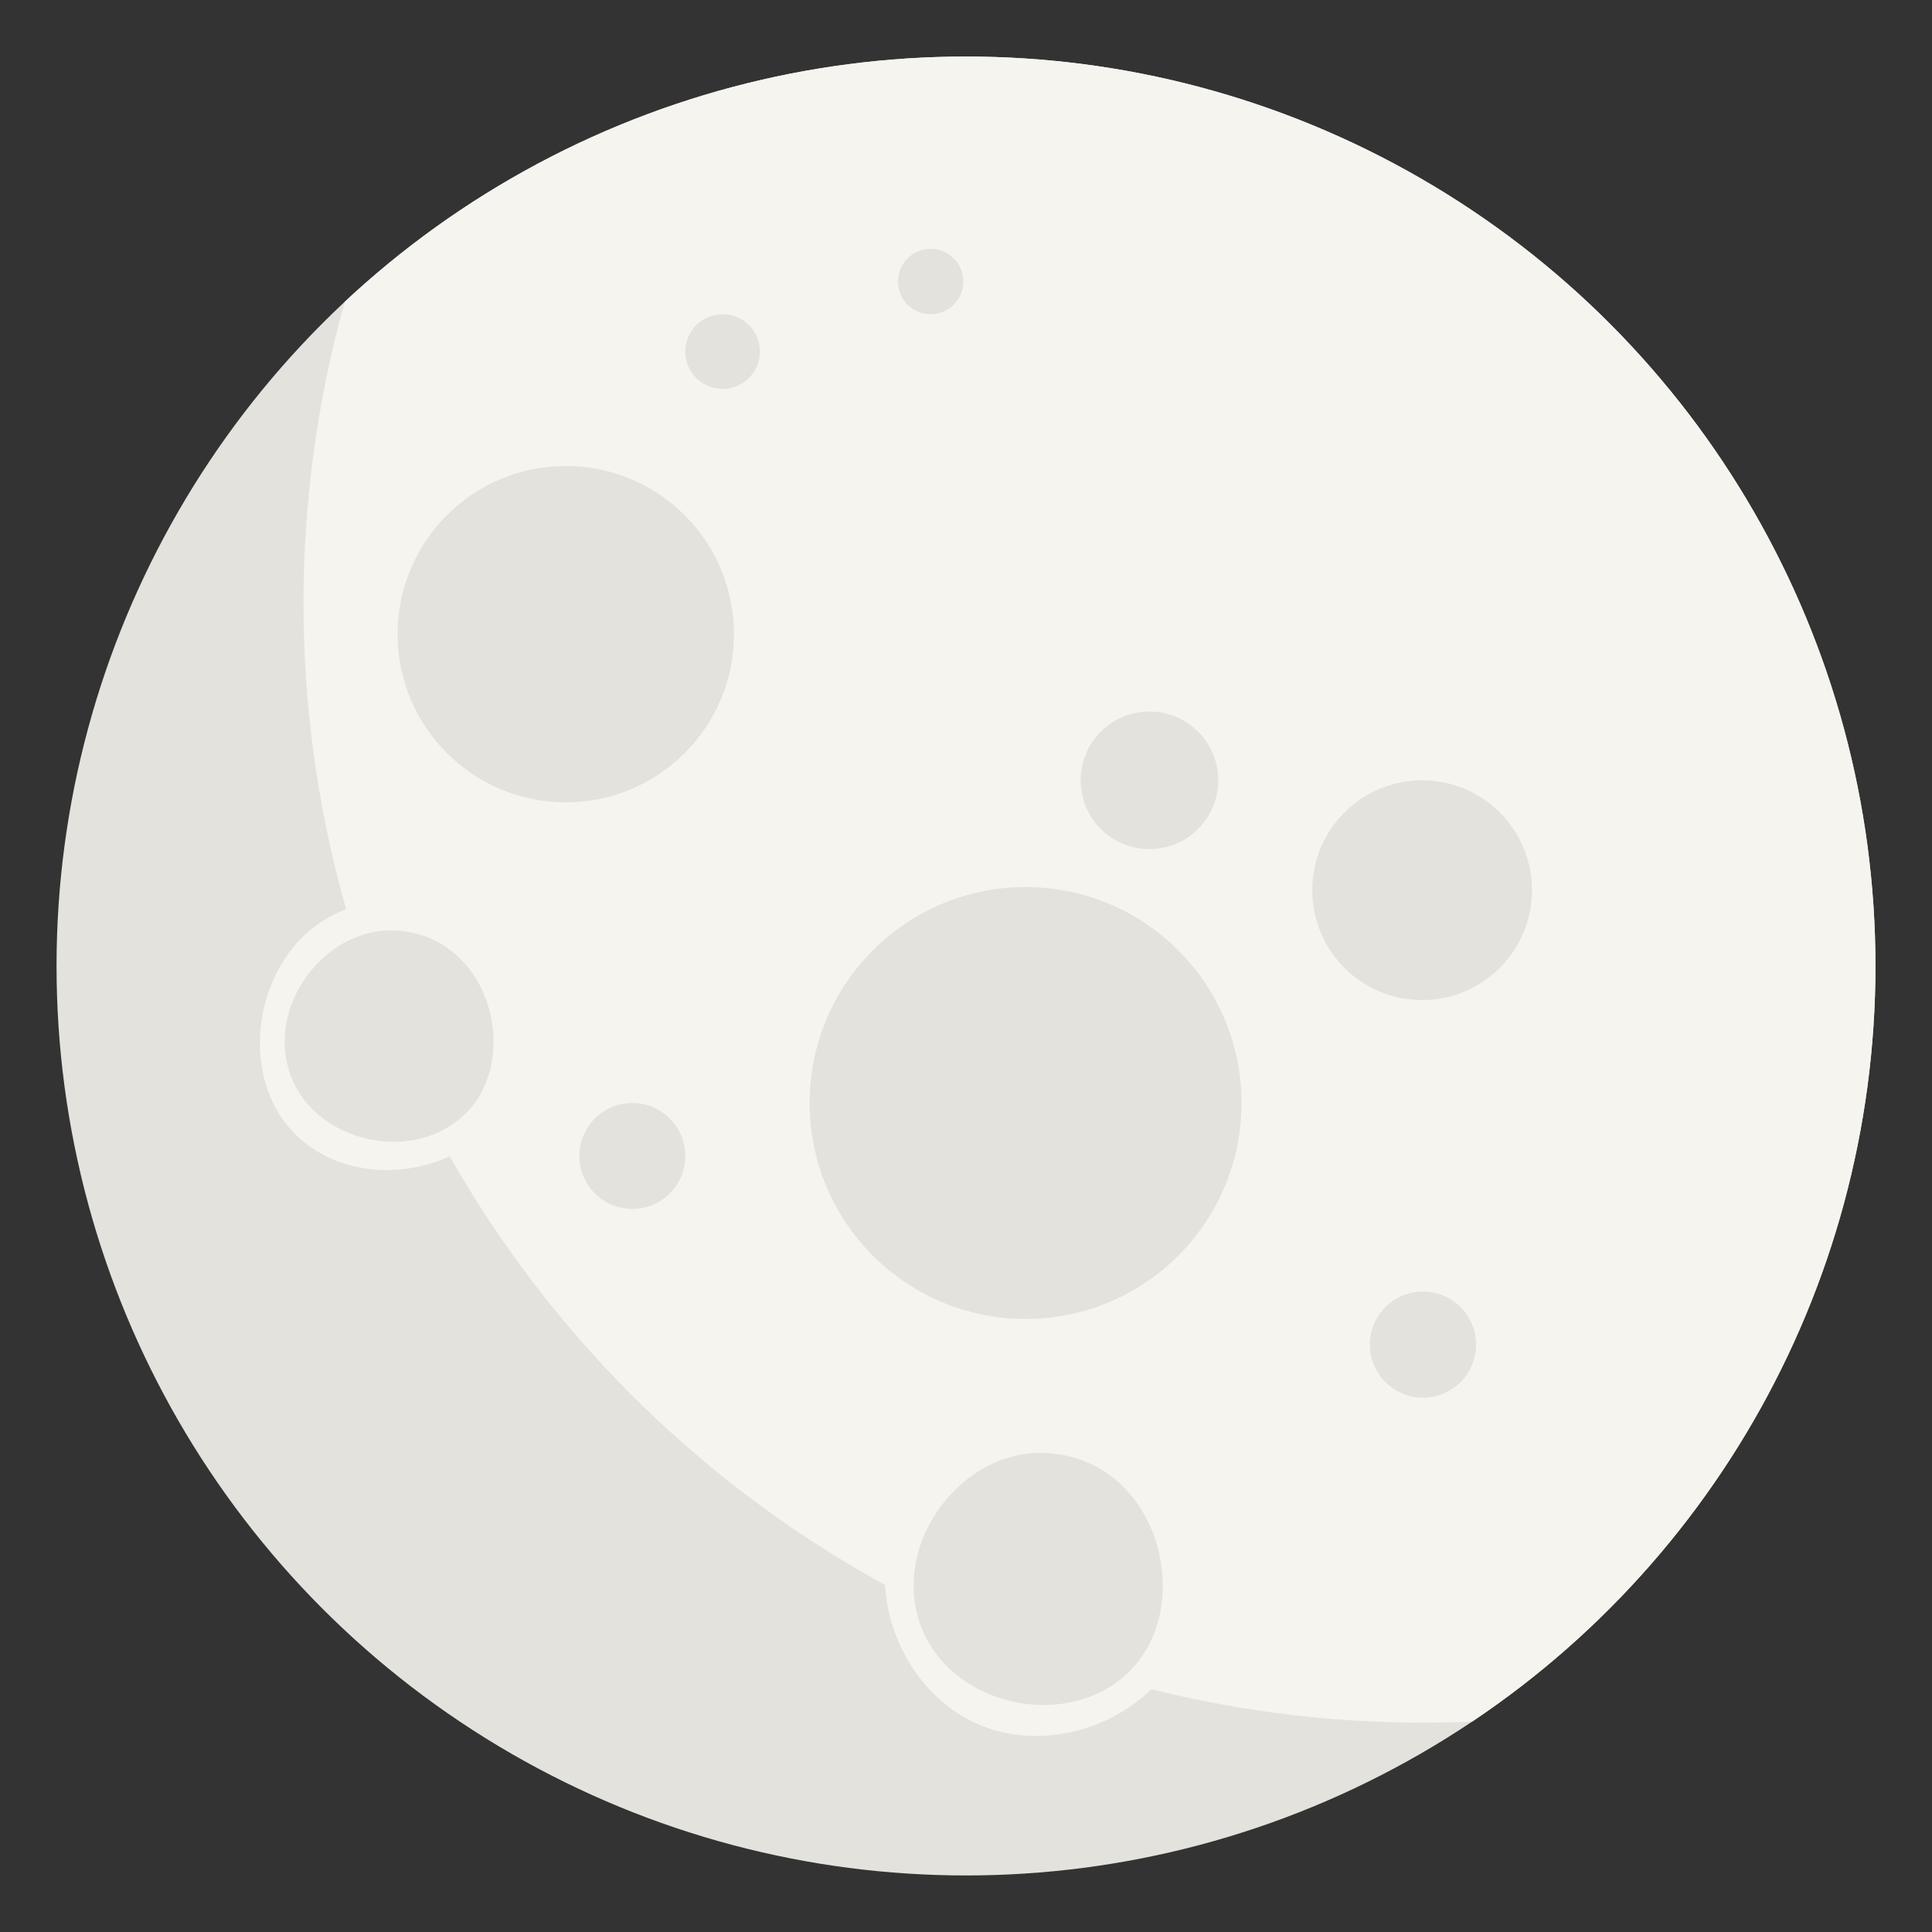 <?xml version="1.0" encoding="UTF-8" standalone="no"?>
<!DOCTYPE svg PUBLIC "-//W3C//DTD SVG 1.1//EN" "http://www.w3.org/Graphics/SVG/1.1/DTD/svg11.dtd">
<svg width="100%" height="100%" viewBox="0 0 200 200" version="1.1" xmlns="http://www.w3.org/2000/svg" xmlns:xlink="http://www.w3.org/1999/xlink" xml:space="preserve" xmlns:serif="http://www.serif.com/" style="fill-rule:evenodd;clip-rule:evenodd;stroke-linejoin:round;stroke-miterlimit:1.414;">
    <rect x="0" y="0" width="200" height="200" fill="#333333" stroke="none"/>
    <g transform="matrix(1,0,0,1,1.09,-1.091)">
        <circle cx="98.91" cy="101.091" r="94.147" style="fill:rgb(228,226,220);"/>
        <clipPath id="_clip1">
            <circle cx="98.91" cy="101.091" r="94.147"/>
        </clipPath>
        <g clip-path="url(#_clip1)">
            <g transform="matrix(1.231,0,0,1.231,24.465,-60.917)">
                <circle cx="98.91" cy="101.091" r="94.147" style="fill:rgb(246,244,239);"/>
            </g>
        </g>
    </g>
    <circle cx="58.57" cy="65.648" r="17.41" style="fill:rgb(228,226,220);"/>
    <g transform="matrix(1,0,0,1,5.153,19.585)">
        <circle cx="113.836" cy="61.193" r="7.121" style="fill:rgb(228,226,220);"/>
    </g>
    <circle cx="106.167" cy="114.182" r="22.353" style="fill:rgb(228,226,220);"/>
    <g transform="matrix(1,0,0,1,1.416,-5.188)">
        <circle cx="39.023" cy="112.574" r="12.574" style="fill:rgb(228,226,220);"/>
    </g>
    <g transform="matrix(1,0,0,1,1.416,-5.188)">
        <path d="M39.204,98.501C48.512,98.678 56.07,109.626 51.707,118.675C47.896,126.58 35.895,129.035 29.314,122.76C21.588,115.393 25.971,98.746 38.841,98.501C39.023,98.5 39.022,98.5 39.204,98.501ZM38.879,101.501C31.581,101.64 25.613,110.263 29.04,117.372C32.042,123.597 41.481,125.528 46.661,120.589C52.746,114.787 49.306,101.694 39.166,101.501C39.023,101.5 39.023,101.5 38.879,101.501Z" style="fill:rgb(246,244,239);fill-rule:nonzero;"/>
    </g>
    <g transform="matrix(1,0,0,1,1.416,-5.188)">
        <circle cx="106.249" cy="168.794" r="14.708" style="fill:rgb(228,226,220);"/>
    </g>
    <g transform="matrix(1,0,0,1,1.416,-5.188)">
        <path d="M106.458,152.588C117.111,152.79 125.881,165.4 120.857,175.819C117.315,183.166 107.701,186.9 100.125,183.802C91.975,180.47 87.655,169.783 91.728,161.592C94.361,156.298 99.993,152.702 106.04,152.588C106.25,152.586 106.249,152.586 106.458,152.588ZM106.078,155.587C97.376,155.753 90.256,166.037 94.344,174.516C97.923,181.94 109.182,184.243 115.36,178.353C122.619,171.431 118.512,155.817 106.42,155.587C106.249,155.586 106.249,155.586 106.078,155.587Z" style="fill:rgb(246,244,239);fill-rule:nonzero;"/>
    </g>
    <circle cx="65.46" cy="119.665" r="5.483" style="fill:rgb(228,226,220);"/>
    <g transform="matrix(1,0,0,1,-12.875,2.244)">
        <circle cx="87.678" cy="34.149" r="3.864" style="fill:rgb(228,226,220);"/>
    </g>
    <g transform="matrix(1,0,0,1,-22.646,2.244)">
        <circle cx="118.988" cy="26.9" r="3.385" style="fill:rgb(228,226,220);"/>
    </g>
    <circle cx="147.217" cy="92.15" r="11.373" style="fill:rgb(228,226,220);"/>
    <g transform="matrix(1,0,0,1,-22.172,4.008)">
        <circle cx="169.476" cy="135.184" r="5.494" style="fill:rgb(228,226,220);"/>
    </g>
</svg>

